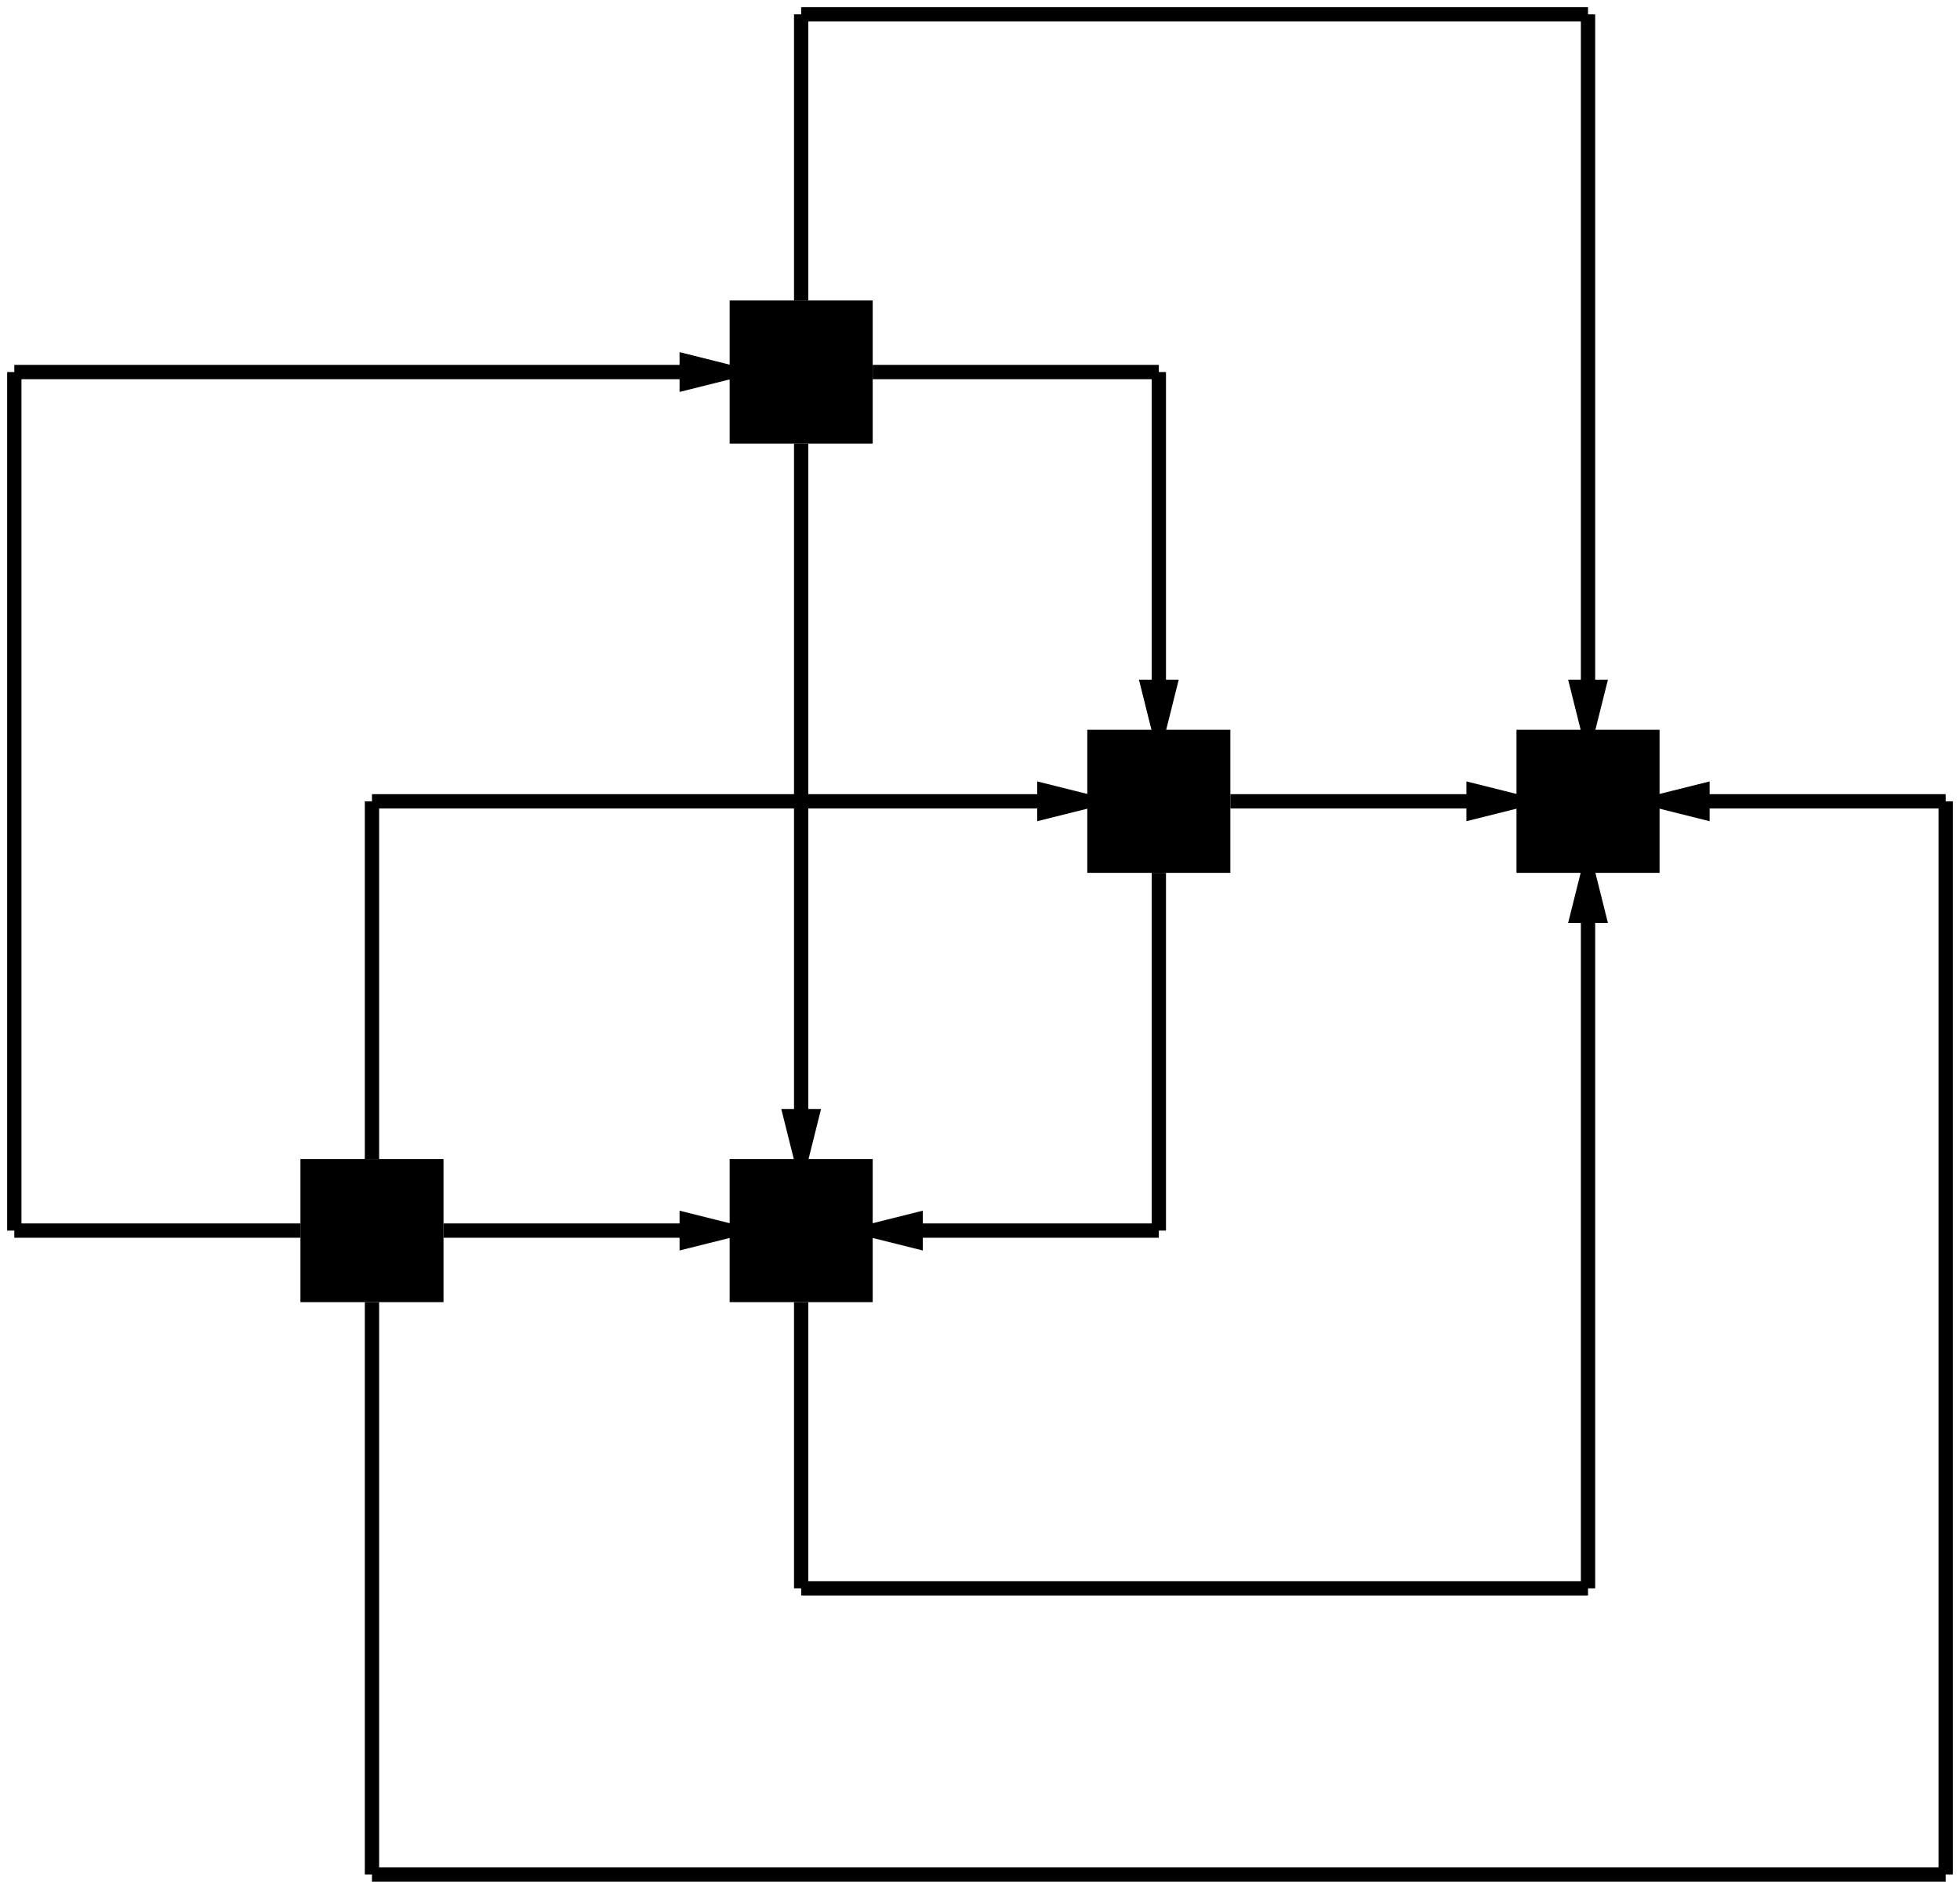 <?xml version="1.0"?>
<svg xmlns="http://www.w3.org/2000/svg" xmlns:xlink="http://www.w3.org/1999/xlink" xmlns:ev="http://www.w3.org/2001/xml-events" version="1.1" baseProfile="full" viewBox="19 19 137 132">
	<g>
		<g>
			<polygon points="70,45,67,45.75,67,44.25," stroke="#000000" />
			<path fill="none" d=" M40,105 L20,105 M20,105 L20,45 M20,45 L70,45" stroke="#000000" />
		</g>
		<g>
			<polygon points="95,75,92,75.75,92,74.25," stroke="#000000" />
			<path fill="none" d=" M45,100 L45,75 M45,75 L95,75" stroke="#000000" />
		</g>
		<g>
			<polygon points="70,105,67,105.75,67,104.25," stroke="#000000" />
			<path fill="none" d=" M50,105 L70,105" stroke="#000000" />
		</g>
		<g>
			<polygon points="135,75,138,74.25,138,75.75," stroke="#000000" />
			<path fill="none" d=" M45,110 L45,150 M45,150 L155,150 M155,150 L155,75 M155,75 L135,75" stroke="#000000" />
		</g>
		<g>
			<polygon points="100,70,99.25,67,100.75,67," stroke="#000000" />
			<path fill="none" d=" M80,45 L100,45 M100,45 L100,67" stroke="#000000" />
		</g>
		<g>
			<polygon points="75,100,74.25,97,75.75,97," stroke="#000000" />
			<path fill="none" d=" M75,50 L75,97" stroke="#000000" />
		</g>
		<g>
			<polygon points="130,70,129.25,67,130.75,67," stroke="#000000" />
			<path fill="none" d=" M75,40 L75,20 M75,20 L130,20 M130,20 L130,67" stroke="#000000" />
		</g>
		<g>
			<polygon points="80,105,83,104.25,83,105.75," stroke="#000000" />
			<path fill="none" d=" M100,80 L100,105 M100,105 L80,105" stroke="#000000" />
		</g>
		<g>
			<polygon points="125,75,122,75.75,122,74.25," stroke="#000000" />
			<path fill="none" d=" M105,75 L125,75" stroke="#000000" />
		</g>
		<g>
			<polygon points="130,80,129.25,83,130.75,83," stroke="#000000" />
			<path fill="none" d=" M75,110 L75,130 M75,130 L130,130 M130,130 L130,83" stroke="#000000" />
		</g>
	</g>
	<g>
		<rect x="40" y="100" width="10" height="10" />
	</g>
	<g>
		<rect x="70" y="40" width="10" height="10" />
	</g>
	<g>
		<rect x="95" y="70" width="10" height="10" />
	</g>
	<g>
		<rect x="70" y="100" width="10" height="10" />
	</g>
	<g>
		<rect x="125" y="70" width="10" height="10" />
	</g>
</svg>
